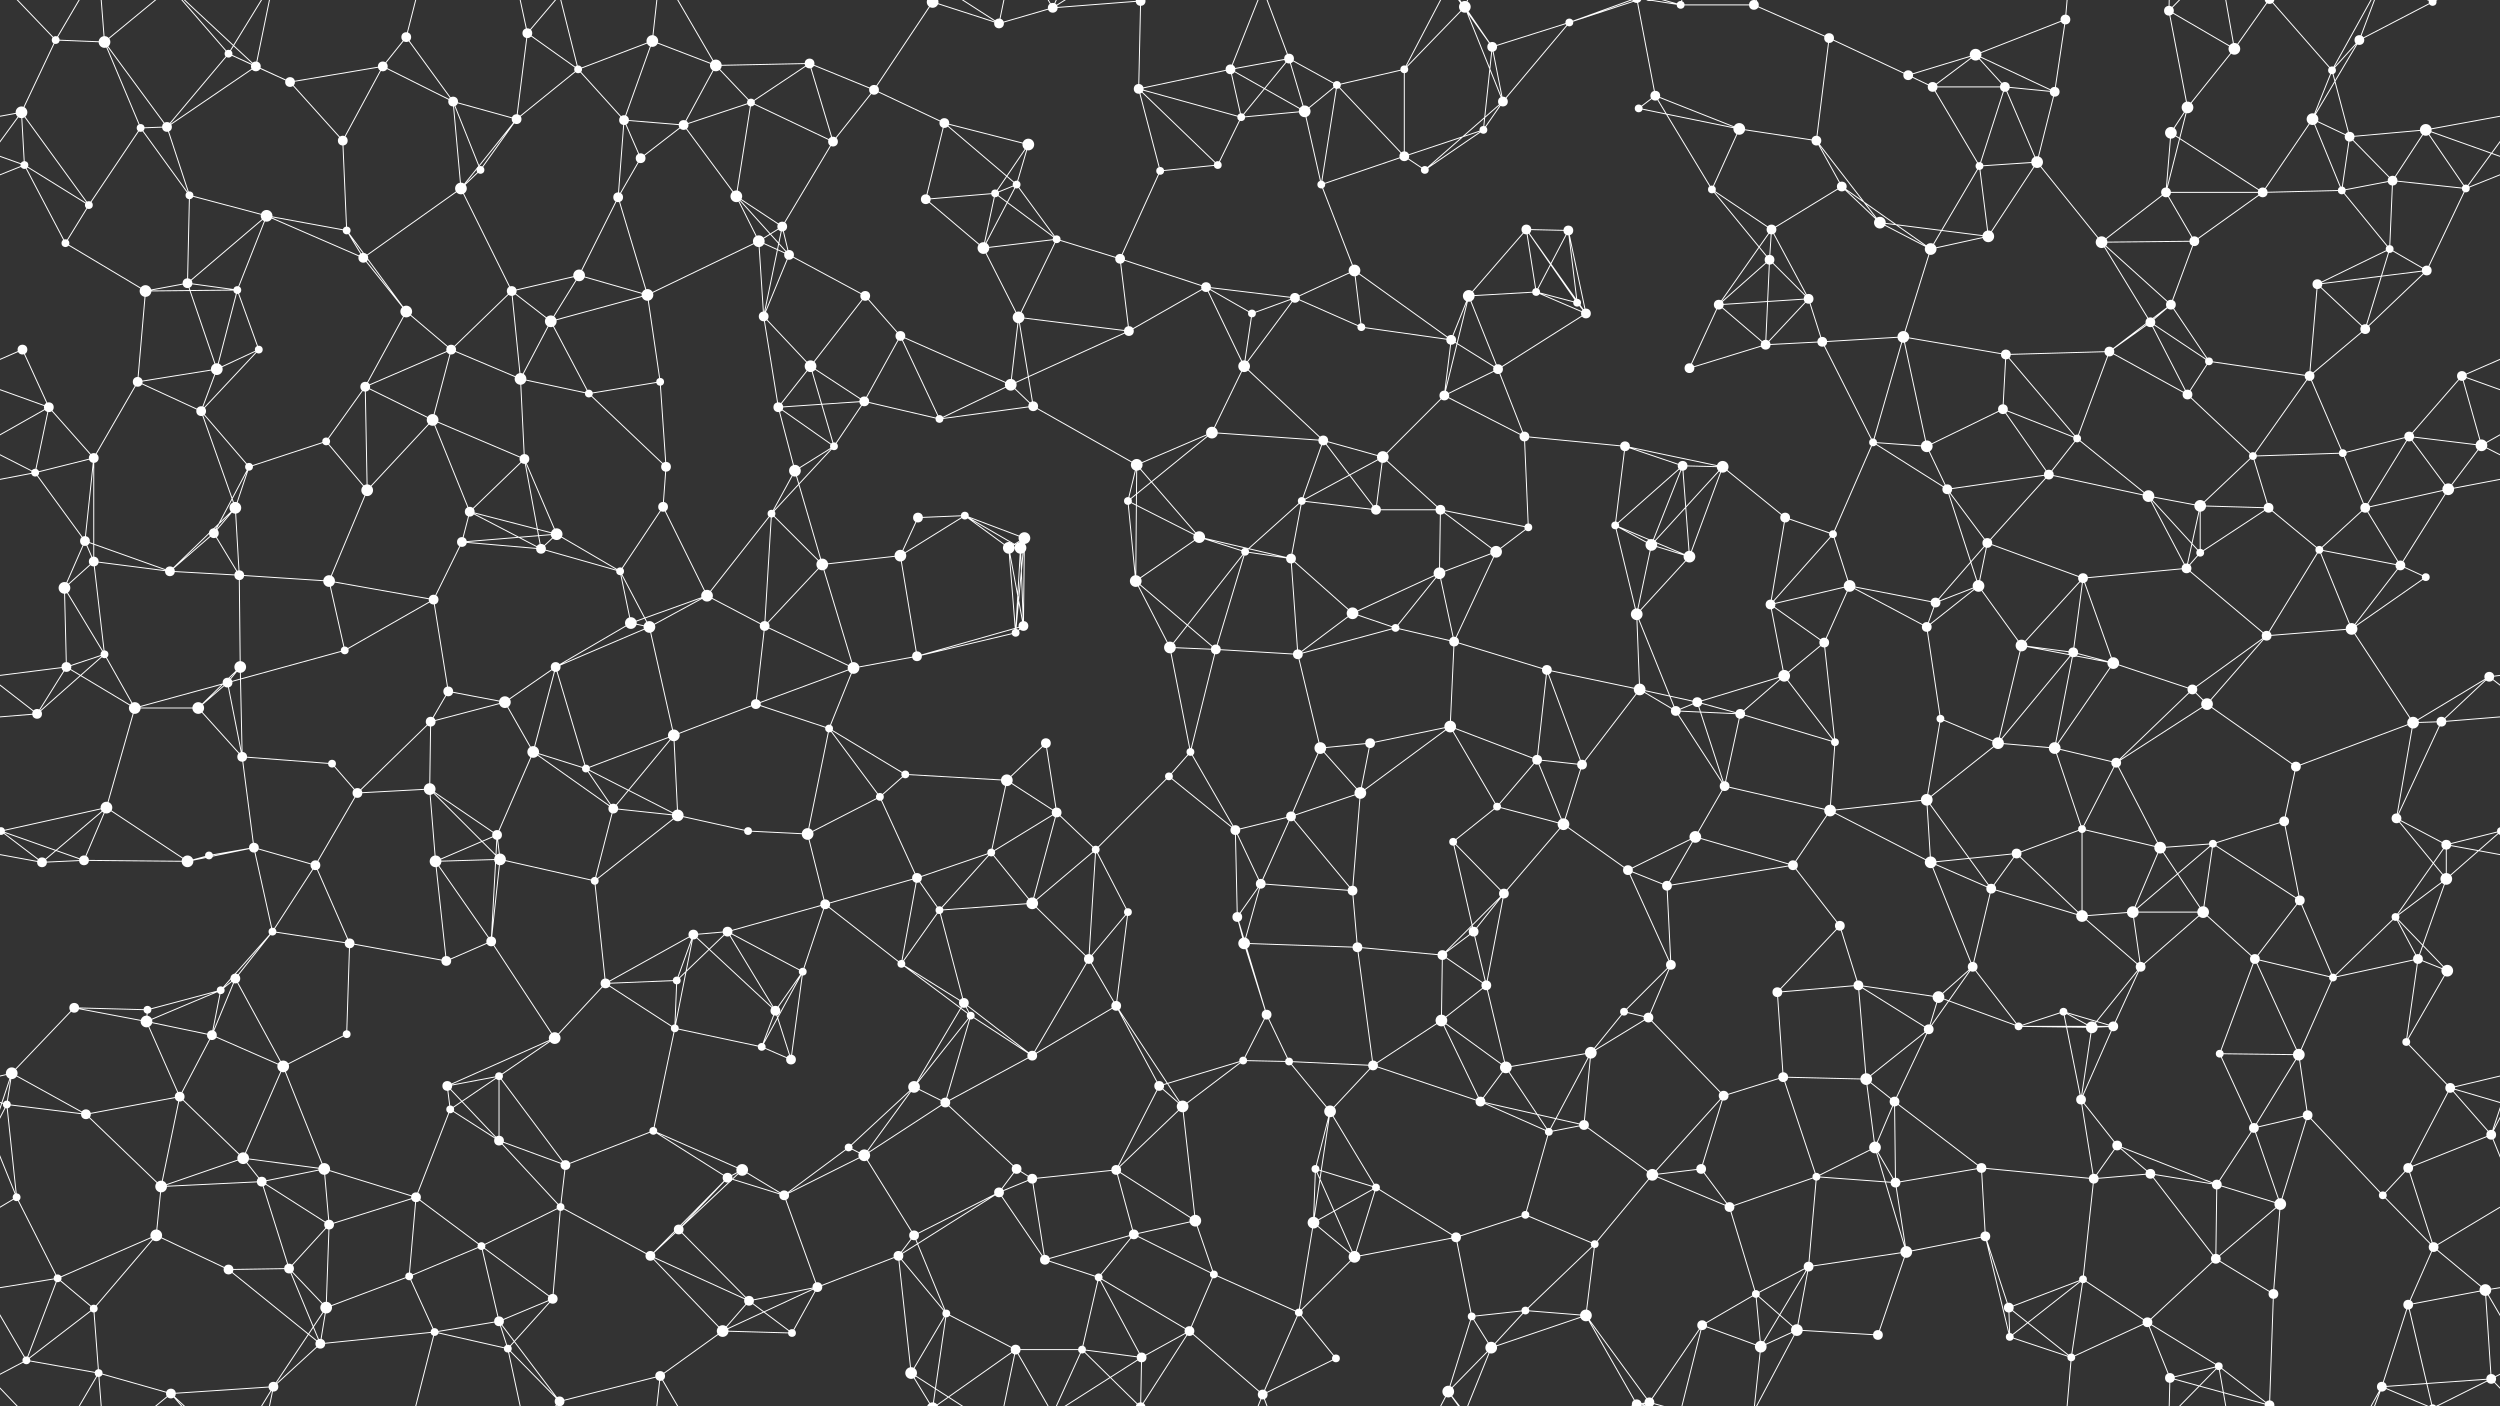 <svg xmlns="http://www.w3.org/2000/svg" width="2560" height="1440" fill="#fff"><rect width="100%" height="100%" fill="#333333" stroke="none"/><circle cx="57" cy="41" r="4"/><circle cx="107" cy="43" r="6"/><circle cx="234" cy="55" r="4"/><circle cx="262" cy="68" r="5"/><circle cx="392" cy="68" r="5"/><circle cx="416" cy="38" r="5"/><circle cx="540" cy="34" r="5"/><circle cx="592" cy="71" r="4"/><circle cx="668" cy="42" r="6"/><circle cx="733" cy="67" r="6"/><circle cx="829" cy="65" r="5"/><circle cx="955" cy="2" r="6"/><circle cx="955" cy="1442" r="6"/><circle cx="1023" cy="24" r="5"/><circle cx="1078" cy="8" r="5"/><circle cx="1168" cy="1" r="5"/><circle cx="1168" cy="1441" r="5"/><circle cx="1260" cy="71" r="5"/><circle cx="1320" cy="60" r="5"/><circle cx="1438" cy="71" r="4"/><circle cx="1500" cy="7" r="6"/><circle cx="1528" cy="48" r="5"/><circle cx="1607" cy="23" r="4"/><circle cx="1721" cy="5" r="4"/><circle cx="1796" cy="5" r="5"/><circle cx="1873" cy="39" r="5"/><circle cx="1954" cy="77" r="5"/><circle cx="2023" cy="56" r="6"/><circle cx="2115" cy="20" r="5"/><circle cx="2221" cy="11" r="5"/><circle cx="2288" cy="50" r="6"/><circle cx="2388" cy="72" r="4"/><circle cx="2416" cy="41" r="5"/><circle cx="2491" cy="2" r="4"/><circle cx="2491" cy="1442" r="4"/><circle cx="22" cy="115" r="6"/><circle cx="144" cy="131" r="4"/><circle cx="171" cy="130" r="5"/><circle cx="297" cy="84" r="5"/><circle cx="351" cy="144" r="5"/><circle cx="464" cy="104" r="5"/><circle cx="529" cy="122" r="5"/><circle cx="639" cy="123" r="5"/><circle cx="700" cy="128" r="5"/><circle cx="769" cy="105" r="4"/><circle cx="853" cy="145" r="5"/><circle cx="895" cy="92" r="5"/><circle cx="967" cy="126" r="5"/><circle cx="1053" cy="148" r="6"/><circle cx="1166" cy="91" r="5"/><circle cx="1271" cy="120" r="4"/><circle cx="1336" cy="114" r="6"/><circle cx="1369" cy="87" r="4"/><circle cx="1519" cy="133" r="4"/><circle cx="1539" cy="104" r="5"/><circle cx="1678" cy="111" r="4"/><circle cx="1695" cy="98" r="5"/><circle cx="1781" cy="132" r="6"/><circle cx="1860" cy="144" r="5"/><circle cx="1979" cy="89" r="5"/><circle cx="2053" cy="89" r="5"/><circle cx="2104" cy="94" r="5"/><circle cx="2223" cy="136" r="6"/><circle cx="2240" cy="110" r="6"/><circle cx="2368" cy="122" r="6"/><circle cx="2406" cy="140" r="5"/><circle cx="2484" cy="133" r="6"/><circle cx="25" cy="169" r="4"/><circle cx="91" cy="210" r="4"/><circle cx="194" cy="200" r="4"/><circle cx="273" cy="221" r="6"/><circle cx="355" cy="236" r="4"/><circle cx="472" cy="193" r="6"/><circle cx="492" cy="174" r="4"/><circle cx="633" cy="202" r="5"/><circle cx="656" cy="162" r="5"/><circle cx="754" cy="201" r="6"/><circle cx="801" cy="232" r="5"/><circle cx="948" cy="204" r="5"/><circle cx="1019" cy="198" r="4"/><circle cx="1041" cy="189" r="4"/><circle cx="1188" cy="175" r="4"/><circle cx="1247" cy="169" r="4"/><circle cx="1353" cy="189" r="4"/><circle cx="1438" cy="160" r="5"/><circle cx="1459" cy="174" r="4"/><circle cx="1563" cy="235" r="5"/><circle cx="1606" cy="236" r="5"/><circle cx="1753" cy="194" r="4"/><circle cx="1814" cy="235" r="5"/><circle cx="1886" cy="191" r="5"/><circle cx="1925" cy="228" r="6"/><circle cx="2027" cy="170" r="4"/><circle cx="2086" cy="166" r="6"/><circle cx="2218" cy="197" r="5"/><circle cx="2317" cy="197" r="5"/><circle cx="2398" cy="195" r="4"/><circle cx="2450" cy="185" r="5"/><circle cx="2525" cy="193" r="4"/><circle cx="67" cy="249" r="4"/><circle cx="149" cy="298" r="6"/><circle cx="192" cy="290" r="5"/><circle cx="243" cy="297" r="4"/><circle cx="372" cy="264" r="5"/><circle cx="416" cy="319" r="6"/><circle cx="524" cy="298" r="5"/><circle cx="593" cy="282" r="6"/><circle cx="663" cy="302" r="6"/><circle cx="777" cy="247" r="6"/><circle cx="808" cy="261" r="5"/><circle cx="886" cy="303" r="5"/><circle cx="1007" cy="254" r="6"/><circle cx="1082" cy="245" r="4"/><circle cx="1147" cy="265" r="5"/><circle cx="1235" cy="294" r="5"/><circle cx="1326" cy="305" r="5"/><circle cx="1387" cy="277" r="6"/><circle cx="1504" cy="303" r="6"/><circle cx="1573" cy="299" r="4"/><circle cx="1615" cy="310" r="4"/><circle cx="1760" cy="312" r="5"/><circle cx="1812" cy="266" r="5"/><circle cx="1852" cy="306" r="5"/><circle cx="1977" cy="255" r="6"/><circle cx="2036" cy="242" r="6"/><circle cx="2152" cy="248" r="6"/><circle cx="2223" cy="312" r="5"/><circle cx="2247" cy="247" r="5"/><circle cx="2373" cy="291" r="5"/><circle cx="2447" cy="255" r="4"/><circle cx="2485" cy="277" r="5"/><circle cx="23" cy="358" r="5"/><circle cx="141" cy="391" r="5"/><circle cx="222" cy="378" r="6"/><circle cx="265" cy="358" r="4"/><circle cx="374" cy="396" r="5"/><circle cx="462" cy="358" r="5"/><circle cx="533" cy="388" r="6"/><circle cx="564" cy="329" r="6"/><circle cx="676" cy="391" r="4"/><circle cx="782" cy="324" r="5"/><circle cx="830" cy="375" r="6"/><circle cx="922" cy="344" r="5"/><circle cx="1035" cy="394" r="6"/><circle cx="1043" cy="325" r="6"/><circle cx="1156" cy="339" r="5"/><circle cx="1274" cy="375" r="6"/><circle cx="1282" cy="321" r="4"/><circle cx="1394" cy="335" r="4"/><circle cx="1486" cy="348" r="5"/><circle cx="1534" cy="378" r="5"/><circle cx="1624" cy="321" r="5"/><circle cx="1730" cy="377" r="5"/><circle cx="1808" cy="353" r="5"/><circle cx="1866" cy="350" r="5"/><circle cx="1949" cy="345" r="6"/><circle cx="2054" cy="363" r="5"/><circle cx="2160" cy="360" r="5"/><circle cx="2202" cy="330" r="5"/><circle cx="2262" cy="370" r="4"/><circle cx="2365" cy="385" r="5"/><circle cx="2422" cy="337" r="5"/><circle cx="2521" cy="385" r="5"/><circle cx="50" cy="417" r="5"/><circle cx="96" cy="469" r="5"/><circle cx="206" cy="421" r="5"/><circle cx="255" cy="478" r="4"/><circle cx="334" cy="452" r="4"/><circle cx="443" cy="430" r="6"/><circle cx="537" cy="470" r="5"/><circle cx="603" cy="403" r="4"/><circle cx="682" cy="478" r="5"/><circle cx="797" cy="417" r="5"/><circle cx="854" cy="457" r="4"/><circle cx="885" cy="411" r="5"/><circle cx="962" cy="429" r="4"/><circle cx="1058" cy="416" r="5"/><circle cx="1164" cy="476" r="6"/><circle cx="1241" cy="443" r="6"/><circle cx="1355" cy="451" r="5"/><circle cx="1416" cy="468" r="6"/><circle cx="1479" cy="405" r="5"/><circle cx="1561" cy="447" r="5"/><circle cx="1664" cy="457" r="5"/><circle cx="1723" cy="477" r="5"/><circle cx="1764" cy="478" r="6"/><circle cx="1918" cy="453" r="4"/><circle cx="1973" cy="457" r="6"/><circle cx="2051" cy="419" r="5"/><circle cx="2127" cy="449" r="4"/><circle cx="2240" cy="404" r="5"/><circle cx="2307" cy="467" r="4"/><circle cx="2399" cy="464" r="4"/><circle cx="2467" cy="447" r="5"/><circle cx="2541" cy="456" r="6"/><circle cx="36" cy="484" r="4"/><circle cx="87" cy="554" r="5"/><circle cx="219" cy="546" r="5"/><circle cx="241" cy="520" r="6"/><circle cx="376" cy="502" r="6"/><circle cx="473" cy="555" r="5"/><circle cx="481" cy="524" r="5"/><circle cx="570" cy="547" r="6"/><circle cx="679" cy="519" r="5"/><circle cx="790" cy="526" r="4"/><circle cx="814" cy="482" r="6"/><circle cx="940" cy="530" r="5"/><circle cx="988" cy="528" r="4"/><circle cx="1049" cy="551" r="6"/><circle cx="1155" cy="513" r="4"/><circle cx="1228" cy="550" r="6"/><circle cx="1333" cy="513" r="4"/><circle cx="1409" cy="522" r="5"/><circle cx="1475" cy="522" r="5"/><circle cx="1565" cy="540" r="4"/><circle cx="1654" cy="538" r="4"/><circle cx="1691" cy="558" r="6"/><circle cx="1828" cy="530" r="5"/><circle cx="1877" cy="547" r="4"/><circle cx="1994" cy="501" r="5"/><circle cx="2035" cy="556" r="5"/><circle cx="2098" cy="486" r="5"/><circle cx="2200" cy="508" r="6"/><circle cx="2253" cy="518" r="6"/><circle cx="2323" cy="520" r="5"/><circle cx="2422" cy="520" r="5"/><circle cx="2507" cy="501" r="6"/><circle cx="66" cy="602" r="6"/><circle cx="96" cy="575" r="5"/><circle cx="174" cy="585" r="5"/><circle cx="245" cy="589" r="5"/><circle cx="337" cy="595" r="6"/><circle cx="444" cy="614" r="5"/><circle cx="554" cy="562" r="5"/><circle cx="635" cy="585" r="4"/><circle cx="646" cy="638" r="6"/><circle cx="724" cy="610" r="6"/><circle cx="842" cy="578" r="6"/><circle cx="922" cy="569" r="6"/><circle cx="1033" cy="561" r="6"/><circle cx="1045" cy="561" r="6"/><circle cx="1163" cy="595" r="6"/><circle cx="1275" cy="565" r="4"/><circle cx="1322" cy="572" r="5"/><circle cx="1385" cy="628" r="6"/><circle cx="1474" cy="587" r="6"/><circle cx="1532" cy="565" r="6"/><circle cx="1676" cy="629" r="6"/><circle cx="1730" cy="570" r="6"/><circle cx="1813" cy="619" r="5"/><circle cx="1894" cy="600" r="6"/><circle cx="1982" cy="617" r="5"/><circle cx="2026" cy="600" r="6"/><circle cx="2133" cy="592" r="5"/><circle cx="2239" cy="582" r="5"/><circle cx="2253" cy="566" r="4"/><circle cx="2375" cy="563" r="4"/><circle cx="2458" cy="579" r="5"/><circle cx="2484" cy="591" r="4"/><circle cx="68" cy="683" r="5"/><circle cx="107" cy="670" r="4"/><circle cx="233" cy="699" r="5"/><circle cx="246" cy="683" r="6"/><circle cx="353" cy="666" r="4"/><circle cx="459" cy="708" r="5"/><circle cx="517" cy="719" r="6"/><circle cx="569" cy="683" r="5"/><circle cx="665" cy="642" r="6"/><circle cx="783" cy="641" r="5"/><circle cx="874" cy="684" r="6"/><circle cx="939" cy="672" r="5"/><circle cx="1040" cy="648" r="4"/><circle cx="1048" cy="641" r="5"/><circle cx="1198" cy="663" r="6"/><circle cx="1245" cy="665" r="5"/><circle cx="1329" cy="670" r="5"/><circle cx="1429" cy="643" r="4"/><circle cx="1489" cy="657" r="5"/><circle cx="1584" cy="686" r="5"/><circle cx="1679" cy="706" r="6"/><circle cx="1738" cy="719" r="5"/><circle cx="1827" cy="692" r="6"/><circle cx="1868" cy="658" r="5"/><circle cx="1973" cy="642" r="5"/><circle cx="2070" cy="661" r="6"/><circle cx="2123" cy="668" r="5"/><circle cx="2164" cy="679" r="6"/><circle cx="2245" cy="706" r="5"/><circle cx="2321" cy="651" r="5"/><circle cx="2408" cy="644" r="6"/><circle cx="2549" cy="693" r="5"/><circle cx="38" cy="731" r="5"/><circle cx="138" cy="725" r="6"/><circle cx="203" cy="725" r="6"/><circle cx="248" cy="775" r="5"/><circle cx="340" cy="782" r="4"/><circle cx="441" cy="739" r="5"/><circle cx="546" cy="770" r="6"/><circle cx="600" cy="787" r="4"/><circle cx="690" cy="753" r="6"/><circle cx="774" cy="721" r="5"/><circle cx="849" cy="746" r="4"/><circle cx="927" cy="793" r="4"/><circle cx="1031" cy="799" r="6"/><circle cx="1071" cy="761" r="5"/><circle cx="1197" cy="795" r="4"/><circle cx="1219" cy="770" r="4"/><circle cx="1352" cy="766" r="6"/><circle cx="1403" cy="761" r="5"/><circle cx="1485" cy="744" r="6"/><circle cx="1574" cy="778" r="5"/><circle cx="1620" cy="783" r="5"/><circle cx="1716" cy="728" r="5"/><circle cx="1782" cy="731" r="5"/><circle cx="1879" cy="760" r="4"/><circle cx="1987" cy="736" r="4"/><circle cx="2046" cy="761" r="6"/><circle cx="2104" cy="766" r="6"/><circle cx="2167" cy="781" r="5"/><circle cx="2260" cy="721" r="6"/><circle cx="2351" cy="785" r="5"/><circle cx="2471" cy="740" r="6"/><circle cx="2500" cy="739" r="5"/><circle cx="1" cy="851" r="4"/><circle cx="2561" cy="851" r="4"/><circle cx="109" cy="827" r="6"/><circle cx="214" cy="876" r="4"/><circle cx="260" cy="868" r="5"/><circle cx="366" cy="812" r="5"/><circle cx="440" cy="808" r="6"/><circle cx="509" cy="855" r="5"/><circle cx="628" cy="828" r="5"/><circle cx="694" cy="835" r="6"/><circle cx="766" cy="851" r="4"/><circle cx="827" cy="854" r="6"/><circle cx="901" cy="816" r="4"/><circle cx="1015" cy="873" r="4"/><circle cx="1082" cy="832" r="5"/><circle cx="1122" cy="870" r="4"/><circle cx="1265" cy="850" r="5"/><circle cx="1322" cy="836" r="5"/><circle cx="1393" cy="812" r="6"/><circle cx="1488" cy="862" r="4"/><circle cx="1533" cy="826" r="4"/><circle cx="1601" cy="844" r="6"/><circle cx="1736" cy="857" r="6"/><circle cx="1766" cy="805" r="5"/><circle cx="1874" cy="830" r="6"/><circle cx="1973" cy="819" r="6"/><circle cx="2065" cy="874" r="5"/><circle cx="2132" cy="849" r="4"/><circle cx="2212" cy="868" r="6"/><circle cx="2266" cy="864" r="4"/><circle cx="2339" cy="841" r="5"/><circle cx="2454" cy="838" r="5"/><circle cx="2505" cy="865" r="5"/><circle cx="43" cy="883" r="5"/><circle cx="86" cy="881" r="5"/><circle cx="192" cy="882" r="6"/><circle cx="279" cy="954" r="4"/><circle cx="323" cy="886" r="5"/><circle cx="446" cy="882" r="6"/><circle cx="512" cy="880" r="6"/><circle cx="609" cy="902" r="4"/><circle cx="710" cy="957" r="5"/><circle cx="745" cy="954" r="5"/><circle cx="845" cy="926" r="5"/><circle cx="939" cy="899" r="5"/><circle cx="962" cy="932" r="4"/><circle cx="1057" cy="925" r="6"/><circle cx="1155" cy="934" r="4"/><circle cx="1267" cy="939" r="5"/><circle cx="1291" cy="905" r="5"/><circle cx="1385" cy="912" r="5"/><circle cx="1509" cy="954" r="5"/><circle cx="1540" cy="915" r="5"/><circle cx="1667" cy="891" r="5"/><circle cx="1707" cy="907" r="5"/><circle cx="1836" cy="886" r="5"/><circle cx="1884" cy="948" r="5"/><circle cx="1977" cy="883" r="6"/><circle cx="2039" cy="910" r="5"/><circle cx="2132" cy="938" r="6"/><circle cx="2184" cy="934" r="6"/><circle cx="2256" cy="934" r="6"/><circle cx="2355" cy="922" r="5"/><circle cx="2453" cy="939" r="4"/><circle cx="2505" cy="900" r="6"/><circle cx="76" cy="1032" r="5"/><circle cx="151" cy="1034" r="4"/><circle cx="226" cy="1014" r="4"/><circle cx="241" cy="1002" r="5"/><circle cx="358" cy="966" r="5"/><circle cx="457" cy="984" r="5"/><circle cx="503" cy="964" r="5"/><circle cx="620" cy="1007" r="5"/><circle cx="693" cy="1004" r="4"/><circle cx="794" cy="1035" r="5"/><circle cx="822" cy="995" r="4"/><circle cx="923" cy="987" r="4"/><circle cx="987" cy="1027" r="5"/><circle cx="1115" cy="982" r="5"/><circle cx="1143" cy="1030" r="5"/><circle cx="1274" cy="966" r="6"/><circle cx="1297" cy="1039" r="5"/><circle cx="1390" cy="970" r="5"/><circle cx="1477" cy="978" r="5"/><circle cx="1522" cy="1009" r="5"/><circle cx="1663" cy="1036" r="4"/><circle cx="1711" cy="988" r="5"/><circle cx="1820" cy="1016" r="5"/><circle cx="1903" cy="1009" r="5"/><circle cx="1985" cy="1021" r="6"/><circle cx="2020" cy="990" r="5"/><circle cx="2113" cy="1036" r="4"/><circle cx="2192" cy="990" r="5"/><circle cx="2309" cy="982" r="5"/><circle cx="2389" cy="1001" r="4"/><circle cx="2476" cy="982" r="5"/><circle cx="2506" cy="994" r="6"/><circle cx="12" cy="1099" r="6"/><circle cx="150" cy="1046" r="6"/><circle cx="217" cy="1060" r="5"/><circle cx="290" cy="1092" r="6"/><circle cx="355" cy="1059" r="4"/><circle cx="458" cy="1112" r="5"/><circle cx="511" cy="1102" r="4"/><circle cx="568" cy="1063" r="6"/><circle cx="691" cy="1053" r="4"/><circle cx="780" cy="1072" r="4"/><circle cx="810" cy="1085" r="5"/><circle cx="936" cy="1113" r="6"/><circle cx="994" cy="1040" r="4"/><circle cx="1057" cy="1081" r="5"/><circle cx="1187" cy="1112" r="5"/><circle cx="1273" cy="1086" r="4"/><circle cx="1320" cy="1087" r="4"/><circle cx="1406" cy="1091" r="5"/><circle cx="1476" cy="1045" r="6"/><circle cx="1542" cy="1093" r="6"/><circle cx="1629" cy="1078" r="6"/><circle cx="1688" cy="1042" r="5"/><circle cx="1826" cy="1103" r="5"/><circle cx="1911" cy="1105" r="6"/><circle cx="1975" cy="1054" r="5"/><circle cx="2067" cy="1051" r="4"/><circle cx="2142" cy="1052" r="6"/><circle cx="2164" cy="1051" r="5"/><circle cx="2273" cy="1079" r="4"/><circle cx="2354" cy="1080" r="6"/><circle cx="2464" cy="1067" r="4"/><circle cx="2509" cy="1114" r="5"/><circle cx="7" cy="1131" r="4"/><circle cx="88" cy="1141" r="5"/><circle cx="184" cy="1123" r="5"/><circle cx="249" cy="1186" r="6"/><circle cx="332" cy="1197" r="6"/><circle cx="461" cy="1136" r="4"/><circle cx="511" cy="1168" r="5"/><circle cx="579" cy="1193" r="5"/><circle cx="669" cy="1158" r="4"/><circle cx="760" cy="1198" r="6"/><circle cx="869" cy="1175" r="4"/><circle cx="885" cy="1183" r="6"/><circle cx="968" cy="1129" r="5"/><circle cx="1041" cy="1197" r="5"/><circle cx="1143" cy="1198" r="5"/><circle cx="1211" cy="1133" r="6"/><circle cx="1347" cy="1197" r="4"/><circle cx="1362" cy="1138" r="6"/><circle cx="1516" cy="1128" r="5"/><circle cx="1586" cy="1159" r="4"/><circle cx="1622" cy="1152" r="5"/><circle cx="1742" cy="1197" r="5"/><circle cx="1765" cy="1122" r="5"/><circle cx="1920" cy="1175" r="6"/><circle cx="1940" cy="1128" r="5"/><circle cx="2029" cy="1196" r="5"/><circle cx="2131" cy="1126" r="5"/><circle cx="2168" cy="1173" r="5"/><circle cx="2308" cy="1155" r="5"/><circle cx="2363" cy="1142" r="5"/><circle cx="2466" cy="1196" r="5"/><circle cx="2551" cy="1162" r="5"/><circle cx="17" cy="1226" r="4"/><circle cx="160" cy="1265" r="6"/><circle cx="165" cy="1215" r="6"/><circle cx="268" cy="1210" r="5"/><circle cx="337" cy="1254" r="5"/><circle cx="426" cy="1226" r="5"/><circle cx="493" cy="1276" r="4"/><circle cx="574" cy="1236" r="4"/><circle cx="695" cy="1259" r="5"/><circle cx="745" cy="1206" r="5"/><circle cx="803" cy="1224" r="5"/><circle cx="936" cy="1265" r="5"/><circle cx="1023" cy="1221" r="5"/><circle cx="1057" cy="1207" r="5"/><circle cx="1161" cy="1264" r="5"/><circle cx="1224" cy="1250" r="6"/><circle cx="1345" cy="1252" r="6"/><circle cx="1409" cy="1216" r="4"/><circle cx="1491" cy="1267" r="5"/><circle cx="1562" cy="1244" r="4"/><circle cx="1633" cy="1274" r="4"/><circle cx="1692" cy="1203" r="6"/><circle cx="1771" cy="1236" r="5"/><circle cx="1860" cy="1205" r="4"/><circle cx="1941" cy="1211" r="5"/><circle cx="2033" cy="1266" r="5"/><circle cx="2144" cy="1207" r="5"/><circle cx="2202" cy="1202" r="5"/><circle cx="2270" cy="1213" r="5"/><circle cx="2335" cy="1233" r="6"/><circle cx="2440" cy="1224" r="4"/><circle cx="2492" cy="1277" r="5"/><circle cx="59" cy="1309" r="4"/><circle cx="96" cy="1340" r="4"/><circle cx="234" cy="1300" r="5"/><circle cx="296" cy="1299" r="5"/><circle cx="334" cy="1339" r="6"/><circle cx="419" cy="1307" r="4"/><circle cx="511" cy="1353" r="5"/><circle cx="566" cy="1330" r="5"/><circle cx="666" cy="1286" r="5"/><circle cx="767" cy="1332" r="5"/><circle cx="837" cy="1318" r="5"/><circle cx="920" cy="1286" r="5"/><circle cx="969" cy="1345" r="4"/><circle cx="1070" cy="1290" r="5"/><circle cx="1125" cy="1308" r="4"/><circle cx="1243" cy="1305" r="4"/><circle cx="1330" cy="1344" r="4"/><circle cx="1387" cy="1287" r="6"/><circle cx="1507" cy="1348" r="4"/><circle cx="1562" cy="1342" r="4"/><circle cx="1624" cy="1347" r="6"/><circle cx="1743" cy="1357" r="5"/><circle cx="1798" cy="1325" r="4"/><circle cx="1852" cy="1297" r="5"/><circle cx="1952" cy="1282" r="6"/><circle cx="2057" cy="1339" r="5"/><circle cx="2133" cy="1310" r="4"/><circle cx="2199" cy="1354" r="5"/><circle cx="2269" cy="1289" r="5"/><circle cx="2328" cy="1325" r="5"/><circle cx="2466" cy="1336" r="5"/><circle cx="2545" cy="1321" r="6"/><circle cx="27" cy="1393" r="4"/><circle cx="101" cy="1406" r="4"/><circle cx="175" cy="1427" r="5"/><circle cx="280" cy="1420" r="5"/><circle cx="328" cy="1376" r="5"/><circle cx="445" cy="1364" r="4"/><circle cx="520" cy="1381" r="4"/><circle cx="573" cy="1435" r="5"/><circle cx="573" cy="-5" r="5"/><circle cx="676" cy="1409" r="5"/><circle cx="740" cy="1363" r="6"/><circle cx="811" cy="1365" r="4"/><circle cx="933" cy="1406" r="6"/><circle cx="1040" cy="1382" r="5"/><circle cx="1108" cy="1382" r="4"/><circle cx="1169" cy="1390" r="5"/><circle cx="1218" cy="1363" r="5"/><circle cx="1293" cy="1428" r="5"/><circle cx="1368" cy="1391" r="4"/><circle cx="1483" cy="1425" r="6"/><circle cx="1527" cy="1380" r="6"/><circle cx="1676" cy="1438" r="5"/><circle cx="1676" cy="-2" r="5"/><circle cx="1689" cy="1436" r="5"/><circle cx="1689" cy="-4" r="5"/><circle cx="1803" cy="1379" r="6"/><circle cx="1840" cy="1362" r="6"/><circle cx="1923" cy="1367" r="5"/><circle cx="2058" cy="1369" r="4"/><circle cx="2121" cy="1390" r="4"/><circle cx="2222" cy="1411" r="5"/><circle cx="2272" cy="1399" r="4"/><circle cx="2324" cy="1439" r="5"/><circle cx="2324" cy="-1" r="5"/><circle cx="2439" cy="1420" r="5"/><circle cx="2551" cy="1412" r="5"/><path stroke="#fff" d="M57 41L107 43M57 41L22 115M57 41L101 -34M57 41L-9 -28M2617 41L2551 -28M57 1481L101 1406M57 1481L-9 1412M2617 1481L2551 1412M107 43L144 131M107 43L171 130M107 43L101 -34M107 43L175 -13M107 1483L101 1406M107 1483L175 1427M234 55L262 68M234 55L171 130M234 55L297 84M234 55L175 -13M234 55L280 -20M234 1495L175 1427M234 1495L280 1420M262 68L171 130M262 68L297 84M262 68L175 -13M262 68L280 -20M262 1508L175 1427M262 1508L280 1420M392 68L416 38M392 68L297 84M392 68L351 144M392 68L464 104M416 38L464 104M416 38L445 -76M416 1478L445 1364M540 34L592 71M540 34L529 122M540 34L520 -59M540 34L573 -5M540 1474L520 1381M540 1474L573 1435M592 71L668 42M592 71L529 122M592 71L639 123M592 71L573 -5M592 1511L573 1435M668 42L733 67M668 42L639 123M668 42L676 -31M668 1482L676 1409M733 67L829 65M733 67L700 128M733 67L769 105M733 67L676 -31M733 1507L676 1409M829 65L769 105M829 65L853 145M829 65L895 92M955 2L1023 24M955 2L895 92M955 2L969 -95M955 2L933 -34M955 2L1040 -58M955 1442L969 1345M955 1442L933 1406M955 1442L1040 1382M1023 24L1078 8M1023 24L933 -34M1023 24L1040 -58M1023 1464L933 1406M1023 1464L1040 1382M1078 8L1168 1M1078 8L1040 -58M1078 8L1108 -58M1078 8L1169 -50M1078 1448L1040 1382M1078 1448L1108 1382M1078 1448L1169 1390M1168 1L1166 91M1168 1L1108 -58M1168 1L1169 -50M1168 1L1218 -77M1168 1441L1108 1382M1168 1441L1169 1390M1168 1441L1218 1363M1260 71L1320 60M1260 71L1166 91M1260 71L1271 120M1260 71L1336 114M1260 71L1293 -12M1260 1511L1293 1428M1320 60L1271 120M1320 60L1336 114M1320 60L1369 87M1320 60L1293 -12M1320 1500L1293 1428M1438 71L1500 7M1438 71L1369 87M1438 71L1438 160M1438 71L1483 -15M1438 1511L1483 1425M1500 7L1528 48M1500 7L1539 104M1500 7L1483 -15M1500 7L1527 -60M1500 1447L1483 1425M1500 1447L1527 1380M1528 48L1607 23M1528 48L1519 133M1528 48L1539 104M1528 48L1483 -15M1528 1488L1483 1425M1607 23L1539 104M1607 23L1676 -2M1607 23L1689 -4M1607 1463L1676 1438M1607 1463L1689 1436M1721 5L1796 5M1721 5L1743 -83M1721 5L1676 -2M1721 5L1689 -4M1721 1445L1743 1357M1721 1445L1676 1438M1721 1445L1689 1436M1796 5L1873 39M1796 5L1803 -61M1796 5L1840 -78M1796 1445L1803 1379M1796 1445L1840 1362M1873 39L1954 77M1873 39L1860 144M1954 77L2023 56M1954 77L1979 89M2023 56L2115 20M2023 56L1979 89M2023 56L2053 89M2023 56L2104 94M2115 20L2104 94M2115 20L2121 -50M2115 1460L2121 1390M2221 11L2288 50M2221 11L2240 110M2221 11L2222 -29M2221 11L2272 -41M2221 1451L2222 1411M2221 1451L2272 1399M2288 50L2240 110M2288 50L2272 -41M2288 50L2324 -1M2288 1490L2272 1399M2288 1490L2324 1439M2388 72L2416 41M2388 72L2368 122M2388 72L2406 140M2388 72L2324 -1M2388 72L2439 -20M2388 1512L2324 1439M2388 1512L2439 1420M2416 41L2491 2M2416 41L2368 122M2416 41L2439 -20M2416 1481L2439 1420M2491 2L2466 -104M2491 2L2439 -20M2491 2L2551 -28M2491 1442L2466 1336M2491 1442L2439 1420M2491 1442L2551 1412M22 115L-76 133M22 115L25 169M22 115L91 210M22 115L-35 193M2582 115L2484 133M2582 115L2525 193M144 131L171 130M144 131L91 210M144 131L194 200M171 130L194 200M297 84L351 144M351 144L355 236M464 104L529 122M464 104L472 193M464 104L492 174M529 122L472 193M529 122L492 174M639 123L700 128M639 123L633 202M639 123L656 162M700 128L769 105M700 128L656 162M700 128L754 201M769 105L853 145M769 105L754 201M853 145L895 92M853 145L801 232M895 92L967 126M967 126L1053 148M967 126L948 204M967 126L1041 189M1053 148L1019 198M1053 148L1041 189M1166 91L1271 120M1166 91L1188 175M1166 91L1247 169M1271 120L1336 114M1271 120L1247 169M1336 114L1369 87M1336 114L1353 189M1369 87L1353 189M1369 87L1438 160M1519 133L1539 104M1519 133L1438 160M1519 133L1459 174M1539 104L1459 174M1678 111L1695 98M1678 111L1781 132M1695 98L1781 132M1695 98L1753 194M1695 98L1676 -2M1695 1538L1676 1438M1781 132L1860 144M1781 132L1753 194M1860 144L1886 191M1860 144L1925 228M1979 89L2053 89M1979 89L2027 170M2053 89L2104 94M2053 89L2027 170M2053 89L2086 166M2104 94L2086 166M2223 136L2240 110M2223 136L2218 197M2223 136L2317 197M2240 110L2218 197M2368 122L2406 140M2368 122L2317 197M2368 122L2398 195M2406 140L2484 133M2406 140L2398 195M2406 140L2450 185M2484 133L2585 169M2484 133L2450 185M2484 133L2525 193M-76 133L25 169M25 169L91 210M25 169L-35 193M25 169L67 249M2585 169L2525 193M91 210L67 249M194 200L273 221M194 200L192 290M273 221L355 236M273 221L192 290M273 221L243 297M273 221L372 264M355 236L372 264M355 236L416 319M472 193L492 174M472 193L372 264M472 193L524 298M633 202L656 162M633 202L593 282M633 202L663 302M754 201L801 232M754 201L777 247M754 201L808 261M801 232L777 247M801 232L808 261M801 232L782 324M948 204L1019 198M948 204L1007 254M1019 198L1041 189M1019 198L1007 254M1019 198L1082 245M1041 189L1007 254M1041 189L1082 245M1188 175L1247 169M1188 175L1147 265M1353 189L1438 160M1353 189L1387 277M1438 160L1459 174M1563 235L1606 236M1563 235L1504 303M1563 235L1573 299M1563 235L1615 310M1563 235L1624 321M1606 236L1573 299M1606 236L1615 310M1606 236L1624 321M1753 194L1814 235M1753 194L1812 266M1814 235L1886 191M1814 235L1760 312M1814 235L1812 266M1814 235L1852 306M1886 191L1925 228M1886 191L1977 255M1925 228L1977 255M1925 228L2036 242M2027 170L2086 166M2027 170L1977 255M2027 170L2036 242M2086 166L2036 242M2086 166L2152 248M2218 197L2317 197M2218 197L2152 248M2218 197L2247 247M2317 197L2398 195M2317 197L2247 247M2398 195L2450 185M2398 195L2447 255M2450 185L2525 193M2450 185L2447 255M2525 193L2485 277M67 249L149 298M149 298L192 290M149 298L243 297M149 298L141 391M192 290L243 297M192 290L222 378M243 297L222 378M243 297L265 358M372 264L416 319M416 319L374 396M416 319L462 358M524 298L593 282M524 298L462 358M524 298L533 388M524 298L564 329M593 282L663 302M593 282L564 329M663 302L777 247M663 302L564 329M663 302L676 391M777 247L808 261M777 247L782 324M808 261L886 303M808 261L782 324M886 303L830 375M886 303L922 344M1007 254L1082 245M1007 254L1043 325M1082 245L1147 265M1082 245L1043 325M1147 265L1235 294M1147 265L1156 339M1235 294L1326 305M1235 294L1156 339M1235 294L1274 375M1235 294L1282 321M1326 305L1387 277M1326 305L1274 375M1326 305L1282 321M1326 305L1394 335M1387 277L1394 335M1387 277L1486 348M1504 303L1573 299M1504 303L1486 348M1504 303L1534 378M1504 303L1479 405M1573 299L1615 310M1573 299L1624 321M1615 310L1624 321M1760 312L1812 266M1760 312L1852 306M1760 312L1730 377M1760 312L1808 353M1812 266L1852 306M1812 266L1808 353M1852 306L1808 353M1852 306L1866 350M1977 255L2036 242M1977 255L1949 345M2152 248L2223 312M2152 248L2247 247M2152 248L2202 330M2223 312L2247 247M2223 312L2160 360M2223 312L2202 330M2223 312L2262 370M2373 291L2447 255M2373 291L2485 277M2373 291L2365 385M2373 291L2422 337M2447 255L2485 277M2447 255L2422 337M2485 277L2422 337M23 358L-39 385M23 358L50 417M2583 358L2521 385M141 391L222 378M141 391L96 469M141 391L206 421M222 378L265 358M222 378L206 421M265 358L206 421M374 396L462 358M374 396L334 452M374 396L443 430M374 396L376 502M462 358L533 388M462 358L443 430M533 388L564 329M533 388L537 470M533 388L603 403M564 329L603 403M676 391L603 403M676 391L682 478M782 324L830 375M782 324L797 417M830 375L797 417M830 375L854 457M830 375L885 411M922 344L1035 394M922 344L885 411M922 344L962 429M1035 394L1043 325M1035 394L1156 339M1035 394L962 429M1035 394L1058 416M1043 325L1156 339M1043 325L1058 416M1274 375L1282 321M1274 375L1241 443M1274 375L1355 451M1394 335L1486 348M1486 348L1534 378M1486 348L1479 405M1534 378L1624 321M1534 378L1479 405M1534 378L1561 447M1730 377L1808 353M1808 353L1866 350M1866 350L1949 345M1866 350L1918 453M1949 345L2054 363M1949 345L1918 453M1949 345L1973 457M2054 363L2160 360M2054 363L2051 419M2054 363L2127 449M2160 360L2202 330M2160 360L2127 449M2160 360L2240 404M2202 330L2262 370M2202 330L2240 404M2262 370L2365 385M2262 370L2240 404M2365 385L2422 337M2365 385L2307 467M2365 385L2399 464M2521 385L2610 417M2521 385L2467 447M2521 385L2541 456M-39 385L50 417M50 417L96 469M50 417L-19 456M50 417L36 484M2610 417L2541 456M96 469L36 484M96 469L87 554M96 469L96 575M206 421L255 478M206 421L241 520M255 478L334 452M255 478L219 546M255 478L241 520M334 452L376 502M443 430L537 470M443 430L376 502M443 430L481 524M537 470L481 524M537 470L570 547M537 470L554 562M603 403L682 478M682 478L679 519M797 417L854 457M797 417L885 411M797 417L814 482M854 457L885 411M854 457L790 526M854 457L814 482M885 411L962 429M962 429L1058 416M1058 416L1164 476M1164 476L1241 443M1164 476L1155 513M1164 476L1228 550M1164 476L1163 595M1241 443L1355 451M1241 443L1155 513M1355 451L1416 468M1355 451L1333 513M1355 451L1409 522M1416 468L1479 405M1416 468L1333 513M1416 468L1409 522M1416 468L1475 522M1479 405L1561 447M1561 447L1664 457M1561 447L1565 540M1664 457L1723 477M1664 457L1764 478M1664 457L1654 538M1723 477L1764 478M1723 477L1654 538M1723 477L1691 558M1723 477L1730 570M1764 478L1691 558M1764 478L1828 530M1764 478L1730 570M1918 453L1973 457M1918 453L1877 547M1918 453L1994 501M1973 457L2051 419M1973 457L1994 501M2051 419L2127 449M2051 419L2098 486M2127 449L2098 486M2127 449L2200 508M2240 404L2307 467M2307 467L2399 464M2307 467L2253 518M2307 467L2323 520M2399 464L2467 447M2399 464L2422 520M2467 447L2541 456M2467 447L2422 520M2467 447L2507 501M2541 456L2596 484M2541 456L2507 501M-19 456L36 484M36 484L87 554M36 484L-53 501M2596 484L2507 501M87 554L66 602M87 554L96 575M87 554L174 585M219 546L241 520M219 546L174 585M219 546L245 589M241 520L174 585M241 520L245 589M376 502L337 595M473 555L481 524M473 555L570 547M473 555L444 614M473 555L554 562M481 524L570 547M481 524L554 562M570 547L554 562M570 547L635 585M679 519L635 585M679 519L724 610M790 526L814 482M790 526L724 610M790 526L842 578M790 526L783 641M814 482L842 578M940 530L988 528M940 530L922 569M988 528L1049 551M988 528L922 569M988 528L1033 561M988 528L1045 561M1049 551L1033 561M1049 551L1045 561M1049 551L1040 648M1049 551L1048 641M1155 513L1228 550M1155 513L1163 595M1228 550L1163 595M1228 550L1275 565M1228 550L1322 572M1333 513L1409 522M1333 513L1275 565M1333 513L1322 572M1409 522L1475 522M1475 522L1565 540M1475 522L1474 587M1475 522L1532 565M1565 540L1532 565M1654 538L1691 558M1654 538L1676 629M1654 538L1730 570M1691 558L1676 629M1691 558L1730 570M1828 530L1877 547M1828 530L1813 619M1877 547L1813 619M1877 547L1894 600M1994 501L2035 556M1994 501L2098 486M1994 501L2026 600M2035 556L2098 486M2035 556L1982 617M2035 556L2026 600M2035 556L2133 592M2098 486L2200 508M2200 508L2253 518M2200 508L2239 582M2200 508L2253 566M2253 518L2323 520M2253 518L2239 582M2253 518L2253 566M2323 520L2253 566M2323 520L2375 563M2422 520L2507 501M2422 520L2375 563M2422 520L2458 579M2507 501L2458 579M66 602L96 575M66 602L68 683M66 602L107 670M96 575L174 585M96 575L107 670M174 585L245 589M245 589L337 595M245 589L246 683M337 595L444 614M337 595L353 666M444 614L353 666M444 614L459 708M554 562L635 585M635 585L646 638M635 585L665 642M646 638L724 610M646 638L569 683M646 638L665 642M724 610L665 642M724 610L783 641M842 578L922 569M842 578L783 641M842 578L874 684M922 569L939 672M1033 561L1045 561M1033 561L1040 648M1033 561L1048 641M1045 561L1040 648M1045 561L1048 641M1163 595L1198 663M1163 595L1245 665M1275 565L1322 572M1275 565L1198 663M1275 565L1245 665M1322 572L1385 628M1322 572L1329 670M1385 628L1474 587M1385 628L1329 670M1385 628L1429 643M1474 587L1532 565M1474 587L1429 643M1474 587L1489 657M1532 565L1489 657M1676 629L1730 570M1676 629L1679 706M1676 629L1716 728M1813 619L1894 600M1813 619L1827 692M1813 619L1868 658M1894 600L1982 617M1894 600L1868 658M1894 600L1973 642M1982 617L2026 600M1982 617L1973 642M2026 600L1973 642M2026 600L2070 661M2133 592L2239 582M2133 592L2070 661M2133 592L2123 668M2133 592L2164 679M2239 582L2253 566M2239 582L2321 651M2375 563L2458 579M2375 563L2321 651M2375 563L2408 644M2458 579L2484 591M2458 579L2408 644M2484 591L2408 644M68 683L107 670M68 683L-11 693M68 683L38 731M68 683L138 725M2628 683L2549 693M107 670L38 731M107 670L138 725M233 699L246 683M233 699L353 666M233 699L138 725M233 699L203 725M233 699L248 775M246 683L203 725M246 683L248 775M459 708L517 719M459 708L441 739M517 719L569 683M517 719L441 739M517 719L546 770M569 683L665 642M569 683L546 770M569 683L600 787M665 642L690 753M783 641L874 684M783 641L774 721M874 684L939 672M874 684L774 721M874 684L849 746M939 672L1040 648M939 672L1048 641M1040 648L1048 641M1198 663L1245 665M1198 663L1219 770M1245 665L1329 670M1245 665L1219 770M1329 670L1429 643M1329 670L1352 766M1429 643L1489 657M1489 657L1584 686M1489 657L1485 744M1584 686L1679 706M1584 686L1574 778M1584 686L1620 783M1679 706L1738 719M1679 706L1620 783M1679 706L1716 728M1738 719L1827 692M1738 719L1716 728M1738 719L1782 731M1738 719L1766 805M1827 692L1868 658M1827 692L1782 731M1827 692L1879 760M1868 658L1879 760M1973 642L1987 736M2070 661L2123 668M2070 661L2164 679M2070 661L2046 761M2123 668L2164 679M2123 668L2046 761M2123 668L2104 766M2164 679L2245 706M2164 679L2104 766M2245 706L2321 651M2245 706L2167 781M2245 706L2260 721M2321 651L2408 644M2321 651L2260 721M2408 644L2471 740M2549 693L2598 731M2549 693L2471 740M2549 693L2500 739M-11 693L38 731M38 731L-60 739M2598 731L2500 739M138 725L203 725M138 725L109 827M203 725L248 775M248 775L340 782M248 775L260 868M340 782L366 812M441 739L366 812M441 739L440 808M546 770L600 787M546 770L509 855M546 770L628 828M600 787L690 753M600 787L628 828M600 787L694 835M690 753L774 721M690 753L628 828M690 753L694 835M774 721L849 746M849 746L927 793M849 746L827 854M849 746L901 816M927 793L1031 799M927 793L901 816M1031 799L1071 761M1031 799L1015 873M1031 799L1082 832M1071 761L1082 832M1197 795L1219 770M1197 795L1122 870M1197 795L1265 850M1219 770L1265 850M1352 766L1403 761M1352 766L1322 836M1352 766L1393 812M1403 761L1485 744M1403 761L1393 812M1485 744L1574 778M1485 744L1393 812M1485 744L1533 826M1574 778L1620 783M1574 778L1533 826M1574 778L1601 844M1620 783L1601 844M1716 728L1782 731M1716 728L1766 805M1782 731L1879 760M1782 731L1766 805M1879 760L1874 830M1987 736L2046 761M1987 736L1973 819M2046 761L2104 766M2046 761L1973 819M2104 766L2167 781M2104 766L2132 849M2167 781L2260 721M2167 781L2132 849M2167 781L2212 868M2260 721L2351 785M2351 785L2471 740M2351 785L2339 841M2471 740L2500 739M2471 740L2454 838M2500 739L2454 838M1 851L109 827M1 851L-55 865M1 851L43 883M1 851L86 881M1 851L-55 900M2561 851L2505 865M2561 851L2505 900M109 827L43 883M109 827L86 881M109 827L192 882M214 876L260 868M214 876L192 882M260 868L192 882M260 868L279 954M260 868L323 886M366 812L440 808M366 812L323 886M440 808L509 855M440 808L446 882M440 808L512 880M509 855L446 882M509 855L512 880M509 855L503 964M628 828L694 835M628 828L609 902M694 835L766 851M694 835L609 902M766 851L827 854M827 854L901 816M827 854L845 926M901 816L939 899M1015 873L1082 832M1015 873L939 899M1015 873L962 932M1015 873L1057 925M1082 832L1122 870M1082 832L1057 925M1122 870L1057 925M1122 870L1155 934M1122 870L1115 982M1265 850L1322 836M1265 850L1267 939M1265 850L1291 905M1322 836L1393 812M1322 836L1291 905M1322 836L1385 912M1393 812L1385 912M1488 862L1533 826M1488 862L1509 954M1488 862L1540 915M1533 826L1601 844M1601 844L1540 915M1601 844L1667 891M1736 857L1766 805M1736 857L1667 891M1736 857L1707 907M1736 857L1836 886M1766 805L1874 830M1874 830L1973 819M1874 830L1836 886M1874 830L1977 883M1973 819L1977 883M1973 819L2039 910M2065 874L2132 849M2065 874L1977 883M2065 874L2039 910M2065 874L2132 938M2132 849L2212 868M2132 849L2132 938M2212 868L2266 864M2212 868L2184 934M2212 868L2256 934M2266 864L2339 841M2266 864L2184 934M2266 864L2256 934M2266 864L2355 922M2339 841L2355 922M2454 838L2505 865M2454 838L2505 900M2505 865L2603 883M2505 865L2453 939M2505 865L2505 900M-55 865L43 883M43 883L86 881M86 881L192 882M279 954L323 886M279 954L226 1014M279 954L241 1002M279 954L358 966M323 886L358 966M446 882L512 880M446 882L457 984M446 882L503 964M512 880L609 902M512 880L503 964M609 902L620 1007M710 957L745 954M710 957L620 1007M710 957L693 1004M710 957L794 1035M710 957L691 1053M745 954L845 926M745 954L693 1004M745 954L794 1035M745 954L822 995M845 926L939 899M845 926L822 995M845 926L923 987M939 899L962 932M939 899L923 987M962 932L1057 925M962 932L923 987M962 932L987 1027M1057 925L1115 982M1155 934L1115 982M1155 934L1143 1030M1267 939L1291 905M1267 939L1274 966M1267 939L1297 1039M1291 905L1385 912M1291 905L1274 966M1385 912L1390 970M1509 954L1540 915M1509 954L1477 978M1509 954L1522 1009M1540 915L1477 978M1540 915L1522 1009M1667 891L1707 907M1667 891L1711 988M1707 907L1836 886M1707 907L1711 988M1836 886L1884 948M1884 948L1820 1016M1884 948L1903 1009M1977 883L2039 910M1977 883L2020 990M2039 910L2132 938M2039 910L2020 990M2132 938L2184 934M2132 938L2192 990M2184 934L2256 934M2184 934L2192 990M2256 934L2192 990M2256 934L2309 982M2355 922L2309 982M2355 922L2389 1001M2453 939L2505 900M2453 939L2389 1001M2453 939L2476 982M2453 939L2506 994M2505 900L2476 982M76 1032L151 1034M76 1032L12 1099M76 1032L150 1046M151 1034L226 1014M151 1034L150 1046M226 1014L241 1002M226 1014L150 1046M226 1014L217 1060M241 1002L217 1060M241 1002L290 1092M358 966L457 984M358 966L355 1059M457 984L503 964M503 964L568 1063M620 1007L693 1004M620 1007L568 1063M620 1007L691 1053M693 1004L691 1053M794 1035L822 995M794 1035L780 1072M794 1035L810 1085M822 995L780 1072M822 995L810 1085M923 987L987 1027M923 987L994 1040M987 1027L936 1113M987 1027L994 1040M987 1027L1057 1081M1115 982L1143 1030M1115 982L1057 1081M1143 1030L1057 1081M1143 1030L1187 1112M1143 1030L1211 1133M1274 966L1297 1039M1274 966L1390 970M1297 1039L1273 1086M1297 1039L1320 1087M1390 970L1477 978M1390 970L1406 1091M1477 978L1522 1009M1477 978L1476 1045M1522 1009L1476 1045M1522 1009L1542 1093M1663 1036L1711 988M1663 1036L1629 1078M1663 1036L1688 1042M1711 988L1688 1042M1820 1016L1903 1009M1820 1016L1826 1103M1903 1009L1985 1021M1903 1009L1911 1105M1903 1009L1975 1054M1985 1021L2020 990M1985 1021L1975 1054M1985 1021L2067 1051M2020 990L1975 1054M2020 990L2067 1051M2113 1036L2067 1051M2113 1036L2142 1052M2113 1036L2164 1051M2113 1036L2131 1126M2192 990L2142 1052M2192 990L2164 1051M2309 982L2389 1001M2309 982L2273 1079M2309 982L2354 1080M2389 1001L2476 982M2389 1001L2354 1080M2476 982L2506 994M2476 982L2464 1067M2506 994L2464 1067M12 1099L-51 1114M12 1099L7 1131M12 1099L88 1141M12 1099L-9 1162M2572 1099L2509 1114M2572 1099L2551 1162M150 1046L217 1060M150 1046L184 1123M217 1060L290 1092M217 1060L184 1123M290 1092L355 1059M290 1092L249 1186M290 1092L332 1197M458 1112L511 1102M458 1112L568 1063M458 1112L461 1136M458 1112L511 1168M511 1102L568 1063M511 1102L461 1136M511 1102L511 1168M511 1102L579 1193M691 1053L780 1072M691 1053L669 1158M780 1072L810 1085M936 1113L994 1040M936 1113L869 1175M936 1113L885 1183M936 1113L968 1129M994 1040L1057 1081M994 1040L968 1129M1057 1081L968 1129M1187 1112L1273 1086M1187 1112L1143 1198M1187 1112L1211 1133M1273 1086L1320 1087M1273 1086L1211 1133M1320 1087L1406 1091M1320 1087L1362 1138M1406 1091L1476 1045M1406 1091L1362 1138M1406 1091L1516 1128M1476 1045L1542 1093M1476 1045L1516 1128M1542 1093L1629 1078M1542 1093L1516 1128M1542 1093L1586 1159M1629 1078L1688 1042M1629 1078L1586 1159M1629 1078L1622 1152M1688 1042L1765 1122M1826 1103L1911 1105M1826 1103L1765 1122M1826 1103L1860 1205M1911 1105L1975 1054M1911 1105L1920 1175M1911 1105L1940 1128M1975 1054L1940 1128M2067 1051L2142 1052M2067 1051L2164 1051M2142 1052L2164 1051M2142 1052L2131 1126M2164 1051L2131 1126M2273 1079L2354 1080M2273 1079L2308 1155M2354 1080L2308 1155M2354 1080L2363 1142M2464 1067L2509 1114M2509 1114L2567 1131M2509 1114L2466 1196M2509 1114L2551 1162M-51 1114L7 1131M7 1131L88 1141M7 1131L-9 1162M7 1131L17 1226M2567 1131L2551 1162M88 1141L184 1123M88 1141L165 1215M184 1123L249 1186M184 1123L165 1215M249 1186L332 1197M249 1186L165 1215M249 1186L268 1210M332 1197L268 1210M332 1197L337 1254M332 1197L426 1226M461 1136L511 1168M461 1136L426 1226M511 1168L579 1193M511 1168L574 1236M579 1193L669 1158M579 1193L574 1236M669 1158L760 1198M669 1158L745 1206M760 1198L695 1259M760 1198L745 1206M760 1198L803 1224M869 1175L885 1183M869 1175L803 1224M885 1183L968 1129M885 1183L803 1224M885 1183L936 1265M968 1129L1041 1197M1041 1197L1023 1221M1041 1197L1057 1207M1143 1198L1211 1133M1143 1198L1057 1207M1143 1198L1161 1264M1143 1198L1224 1250M1211 1133L1224 1250M1347 1197L1362 1138M1347 1197L1345 1252M1347 1197L1409 1216M1347 1197L1387 1287M1362 1138L1345 1252M1362 1138L1409 1216M1516 1128L1586 1159M1516 1128L1622 1152M1586 1159L1622 1152M1586 1159L1562 1244M1622 1152L1692 1203M1742 1197L1765 1122M1742 1197L1692 1203M1742 1197L1771 1236M1765 1122L1692 1203M1920 1175L1940 1128M1920 1175L1860 1205M1920 1175L1941 1211M1920 1175L1952 1282M1940 1128L2029 1196M1940 1128L1941 1211M2029 1196L1941 1211M2029 1196L2033 1266M2029 1196L2144 1207M2131 1126L2168 1173M2131 1126L2144 1207M2168 1173L2144 1207M2168 1173L2202 1202M2168 1173L2270 1213M2308 1155L2363 1142M2308 1155L2270 1213M2308 1155L2335 1233M2363 1142L2335 1233M2363 1142L2440 1224M2466 1196L2551 1162M2466 1196L2440 1224M2466 1196L2492 1277M2551 1162L2577 1226M-9 1162L17 1226M17 1226L-68 1277M17 1226L59 1309M2577 1226L2492 1277M160 1265L165 1215M160 1265L59 1309M160 1265L96 1340M160 1265L234 1300M165 1215L268 1210M268 1210L337 1254M268 1210L296 1299M337 1254L426 1226M337 1254L296 1299M337 1254L334 1339M426 1226L493 1276M426 1226L419 1307M493 1276L574 1236M493 1276L419 1307M493 1276L511 1353M493 1276L566 1330M574 1236L566 1330M574 1236L666 1286M695 1259L745 1206M695 1259L666 1286M695 1259L767 1332M745 1206L803 1224M745 1206L666 1286M803 1224L837 1318M936 1265L1023 1221M936 1265L920 1286M936 1265L969 1345M1023 1221L1057 1207M1023 1221L920 1286M1023 1221L1070 1290M1057 1207L1070 1290M1161 1264L1224 1250M1161 1264L1070 1290M1161 1264L1125 1308M1161 1264L1243 1305M1224 1250L1243 1305M1345 1252L1409 1216M1345 1252L1330 1344M1345 1252L1387 1287M1409 1216L1491 1267M1409 1216L1387 1287M1491 1267L1562 1244M1491 1267L1387 1287M1491 1267L1507 1348M1562 1244L1633 1274M1633 1274L1692 1203M1633 1274L1562 1342M1633 1274L1624 1347M1692 1203L1771 1236M1771 1236L1860 1205M1771 1236L1798 1325M1860 1205L1941 1211M1860 1205L1852 1297M1941 1211L1952 1282M2033 1266L1952 1282M2033 1266L2057 1339M2033 1266L2058 1369M2144 1207L2202 1202M2144 1207L2133 1310M2202 1202L2270 1213M2202 1202L2269 1289M2270 1213L2335 1233M2270 1213L2269 1289M2335 1233L2269 1289M2335 1233L2328 1325M2440 1224L2492 1277M2492 1277L2466 1336M2492 1277L2545 1321M59 1309L96 1340M59 1309L-15 1321M59 1309L27 1393M2619 1309L2545 1321M96 1340L27 1393M96 1340L101 1406M234 1300L296 1299M234 1300L328 1376M296 1299L334 1339M296 1299L328 1376M334 1339L419 1307M334 1339L280 1420M334 1339L328 1376M419 1307L445 1364M511 1353L566 1330M511 1353L445 1364M511 1353L520 1381M511 1353L573 1435M566 1330L520 1381M666 1286L767 1332M666 1286L740 1363M767 1332L837 1318M767 1332L740 1363M767 1332L811 1365M837 1318L920 1286M837 1318L740 1363M837 1318L811 1365M920 1286L969 1345M920 1286L933 1406M969 1345L933 1406M969 1345L1040 1382M1070 1290L1125 1308M1125 1308L1108 1382M1125 1308L1169 1390M1125 1308L1218 1363M1243 1305L1330 1344M1243 1305L1218 1363M1330 1344L1387 1287M1330 1344L1293 1428M1330 1344L1368 1391M1507 1348L1562 1342M1507 1348L1483 1425M1507 1348L1527 1380M1562 1342L1624 1347M1562 1342L1527 1380M1624 1347L1527 1380M1624 1347L1676 1438M1624 1347L1689 1436M1743 1357L1798 1325M1743 1357L1689 1436M1743 1357L1803 1379M1798 1325L1852 1297M1798 1325L1803 1379M1798 1325L1840 1362M1852 1297L1952 1282M1852 1297L1803 1379M1852 1297L1840 1362M1952 1282L1923 1367M2057 1339L2133 1310M2057 1339L2058 1369M2057 1339L2121 1390M2133 1310L2199 1354M2133 1310L2058 1369M2133 1310L2121 1390M2199 1354L2269 1289M2199 1354L2121 1390M2199 1354L2222 1411M2199 1354L2272 1399M2269 1289L2328 1325M2328 1325L2324 1439M2466 1336L2545 1321M2466 1336L2439 1420M2545 1321L2587 1393M2545 1321L2551 1412M-15 1321L27 1393M27 1393L101 1406M27 1393L-9 1412M2587 1393L2551 1412M101 1406L175 1427M175 1427L280 1420M280 1420L328 1376M328 1376L445 1364M445 1364L520 1381M520 1381L573 1435M573 1435L676 1409M676 1409L740 1363M740 1363L811 1365M1040 1382L1108 1382M1108 1382L1169 1390M1169 1390L1218 1363M1218 1363L1293 1428M1293 1428L1368 1391M1483 1425L1527 1380M1676 1438L1689 1436M1803 1379L1840 1362M1840 1362L1923 1367M2058 1369L2121 1390M2222 1411L2272 1399M2222 1411L2324 1439M2272 1399L2324 1439M2439 1420L2551 1412"/></svg>